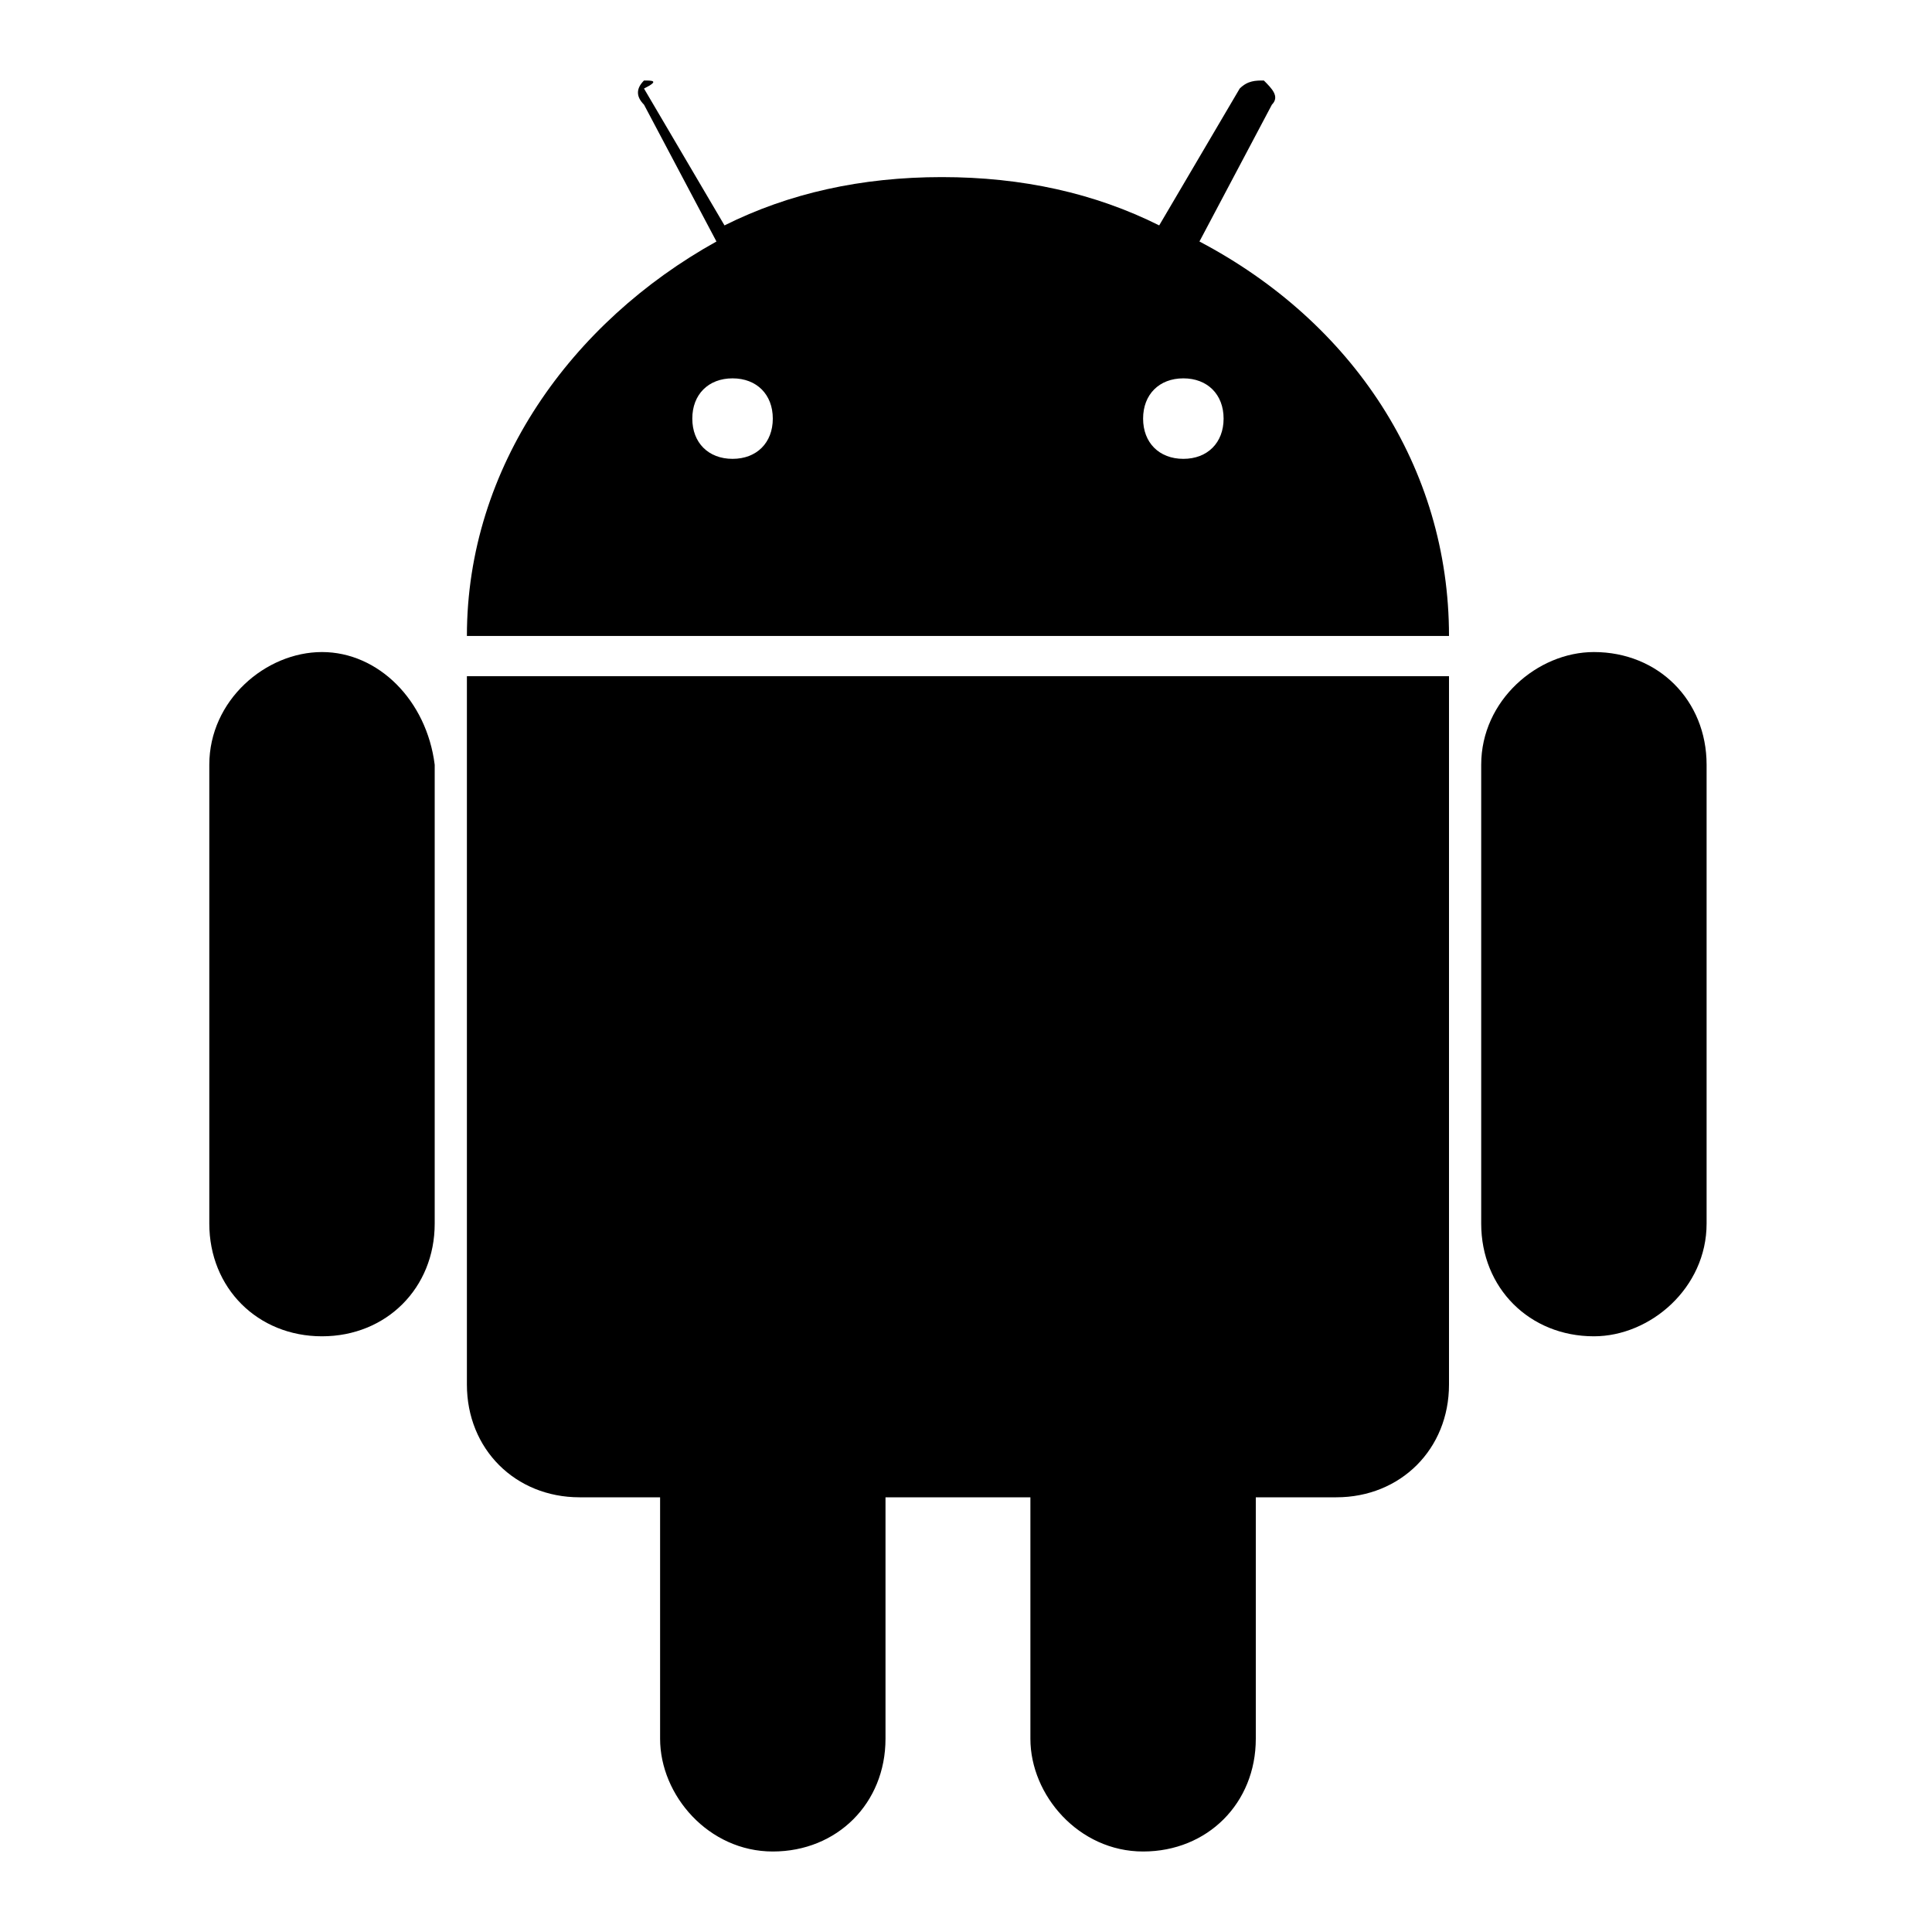 <svg version="1.1" id="Brand-icon-android" xmlns="http://www.w3.org/2000/svg" xmlns:xlink="http://www.w3.org/1999/xlink" x="0px" y="0px" viewBox="0 0 24 24" style="enable-background:new 0 0 24 24;" xml:space="preserve"><path d="M4,8.1c-0.7,0-1.4,0.6-1.4,1.4l0,5.7c0,0.8,0.6,1.4,1.4,1.4c0.8,0,1.4-0.6,1.4-1.4V9.5&#xA;&#x9;C5.3,8.7,4.7,8.1,4,8.1 M14.9,3l0.9-1.7c0.1-0.1,0-0.2-0.1-0.3c-0.1,0-0.2,0-0.3,0.1l-1,1.7c-0.8-0.4-1.7-0.6-2.7-0.6&#xA;&#x9;c-1,0-1.9,0.2-2.7,0.6l-1-1.7C8.2,1,8.1,1,8,1C7.9,1.1,7.9,1.2,8,1.3L8.9,3C7.1,4,5.8,5.8,5.8,7.9l12.2,0C18,5.8,16.8,4,14.9,3&#xA;&#x9; M9.1,5.7c-0.3,0-0.5-0.2-0.5-0.5c0-0.3,0.2-0.5,0.5-0.5c0.3,0,0.5,0.2,0.5,0.5C9.6,5.5,9.4,5.7,9.1,5.7 M14.7,5.7&#xA;&#x9;c-0.3,0-0.5-0.2-0.5-0.5c0-0.3,0.2-0.5,0.5-0.5c0.3,0,0.5,0.2,0.5,0.5C15.2,5.5,15,5.7,14.7,5.7 M5.8,8.4l0,8.8&#xA;&#x9;c0,0.8,0.6,1.4,1.4,1.4l1,0l0,3c0,0.7,0.6,1.4,1.4,1.4c0.8,0,1.4-0.6,1.4-1.4l0-3l1.8,0l0,3c0,0.7,0.6,1.4,1.4,1.4&#xA;&#x9;c0.8,0,1.4-0.6,1.4-1.4l0-3l1,0c0.8,0,1.4-0.6,1.4-1.4l0-8.8L5.8,8.4L5.8,8.4z M21.2,9.5c0-0.8-0.6-1.4-1.4-1.4&#xA;&#x9;c-0.7,0-1.4,0.6-1.4,1.4l0,5.7c0,0.8,0.6,1.4,1.4,1.4c0.7,0,1.4-0.6,1.4-1.4C21.2,15.2,21.2,9.5,21.2,9.5z"/></svg>